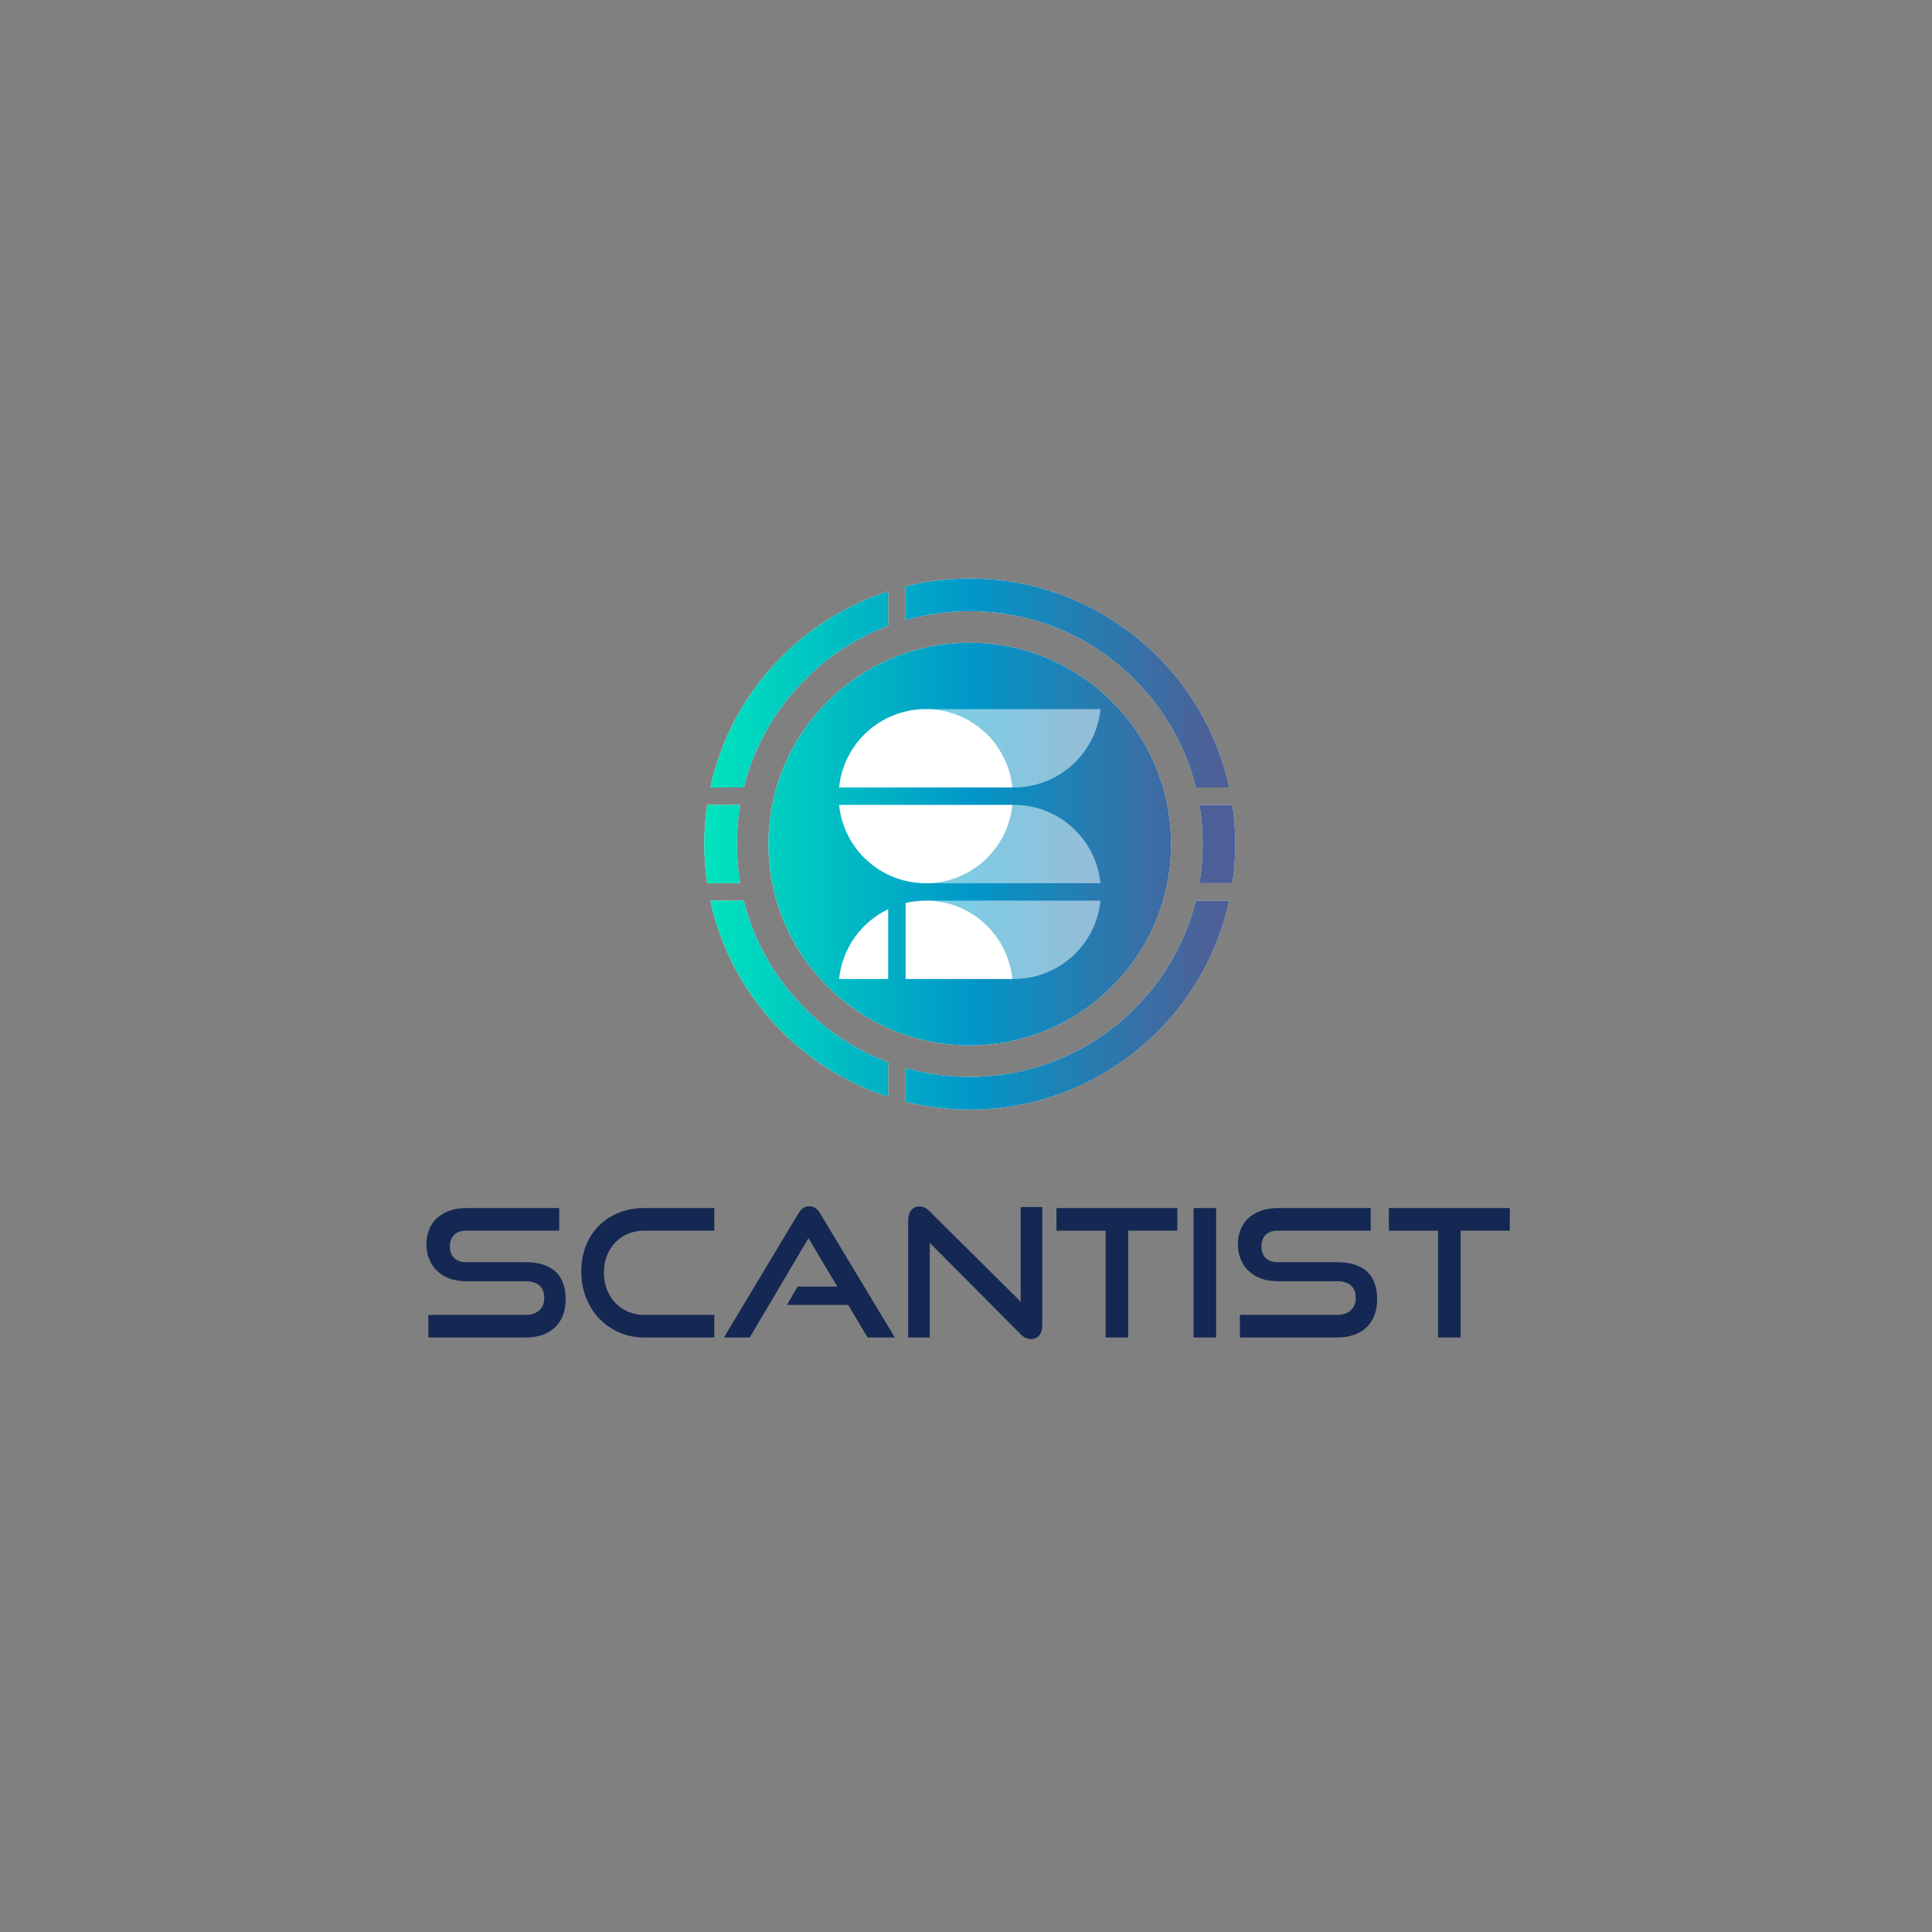 <?xml version="1.0" encoding="UTF-8" standalone="no"?>
<svg
   xmlns:dc="http://purl.org/dc/elements/1.1/"
   xmlns:cc="http://creativecommons.org/ns#"
   xmlns:rdf="http://www.w3.org/1999/02/22-rdf-syntax-ns#"
   xmlns:svg="http://www.w3.org/2000/svg"
   xmlns="http://www.w3.org/2000/svg"
   viewBox="0 0 561.26 561.26"
   height="561.26"
   width="561.26"
   xml:space="preserve"
   id="svg2"
   version="1.1"><rect x="0" y="0" width="561.26" height="561.26" fill="#808080" stroke="none"/><defs
     id="defs6"><clipPath
       id="clipPath18"
       clipPathUnits="userSpaceOnUse"><path
         id="path16"
         d="M 0,420.945 H 420.945 V 0 H 0 Z" /></clipPath><clipPath
       id="clipPath84"
       clipPathUnits="userSpaceOnUse"><path
         id="path82"
         d="M 153.487,294.967 H 269.218 V 179.236 H 153.487 Z" /></clipPath><linearGradient
       id="linearGradient100"
       spreadMethod="pad"
       gradientTransform="matrix(115.731,0,0,-115.731,153.487,237.102)"
       gradientUnits="userSpaceOnUse"
       y2="0"
       x2="1"
       y1="0"
       x1="0"><stop
         id="stop90"
         offset="0"
         style="stop-opacity:1;stop-color:#00e3bd" /><stop
         id="stop92"
         offset="0.009"
         style="stop-opacity:1;stop-color:#00e3bd" /><stop
         id="stop94"
         offset="0.5"
         style="stop-opacity:1;stop-color:#0197c9" /><stop
         id="stop96"
         offset="0.953"
         style="stop-opacity:1;stop-color:#4d6098" /><stop
         id="stop98"
         offset="1"
         style="stop-opacity:1;stop-color:#4d6098" /></linearGradient><clipPath
       id="clipPath130"
       clipPathUnits="userSpaceOnUse"><path
         id="path128"
         d="m 202.08,245.639 h 37.755 V 228.564 H 202.08 Z" /></clipPath><clipPath
       id="clipPath146"
       clipPathUnits="userSpaceOnUse"><path
         id="path144"
         d="m 202.08,224.77 h 37.755 V 207.694 H 202.08 Z" /></clipPath><clipPath
       id="clipPath162"
       clipPathUnits="userSpaceOnUse"><path
         id="path160"
         d="m 202.08,266.509 h 37.755 V 249.434 H 202.08 Z" /></clipPath></defs><g
     transform="matrix(1.333,0,0,-1.333,0,561.26)"
     id="g10"><g
       id="g12"><g
         clip-path="url(#clipPath18)"
         id="g14"><g
           transform="translate(93.357,129.564)"
           id="g20"><path
             id="path22"
             style="fill:#142853;fill-opacity:1;fill-rule:nonzero;stroke:none"
             d="m 0,0 v 4.928 h 21.146 c 1.32,0 2.334,0.336 3.046,1.009 0.712,0.672 1.067,1.564 1.067,2.677 0,1.216 -0.355,2.127 -1.067,2.735 -0.712,0.608 -1.726,0.913 -3.046,0.913 H 8.187 c -1.319,0 -2.516,0.199 -3.589,0.601 -1.074,0.4 -1.979,0.956 -2.716,1.668 -0.738,0.711 -1.307,1.558 -1.708,2.542 -0.401,0.982 -0.601,2.056 -0.601,3.22 0,1.138 0.187,2.192 0.563,3.163 0.374,0.969 0.931,1.803 1.668,2.502 0.737,0.699 1.649,1.248 2.735,1.649 1.087,0.4 2.329,0.601 3.726,0.601 H 28.519 V 23.281 H 8.265 c -1.139,0 -2.018,-0.305 -2.639,-0.912 -0.621,-0.608 -0.931,-1.455 -0.931,-2.542 0,-1.086 0.316,-1.927 0.951,-2.522 0.633,-0.595 1.493,-0.892 2.58,-0.892 h 12.92 c 2.871,0 5.051,-0.673 6.538,-2.018 1.488,-1.345 2.231,-3.389 2.231,-6.13 0,-1.19 -0.181,-2.289 -0.543,-3.299 C 29.01,3.958 28.466,3.085 27.742,2.348 27.018,1.61 26.106,1.034 25.007,0.621 23.907,0.207 22.621,0 21.146,0 Z" /></g><g
           transform="translate(140.382,129.564)"
           id="g24"><path
             id="path26"
             style="fill:#142853;fill-opacity:1;fill-rule:nonzero;stroke:none"
             d="m 0,0 c -1.966,0 -3.783,0.369 -5.452,1.106 -1.668,0.738 -3.117,1.746 -4.345,3.026 -1.229,1.281 -2.186,2.8 -2.872,4.56 -0.685,1.758 -1.028,3.659 -1.028,5.703 0,2.069 0.343,3.958 1.028,5.665 0.686,1.707 1.643,3.162 2.872,4.365 1.228,1.203 2.677,2.134 4.345,2.794 1.669,0.66 3.486,0.989 5.452,0.989 H 15.288 V 23.281 H 0 c -1.268,0 -2.438,-0.227 -3.511,-0.68 -1.074,-0.452 -1.999,-1.08 -2.775,-1.881 -0.776,-0.802 -1.384,-1.76 -1.823,-2.871 -0.441,-1.113 -0.66,-2.342 -0.66,-3.687 0,-1.319 0.219,-2.548 0.66,-3.686 C -7.67,9.338 -7.062,8.362 -6.286,7.547 -5.51,6.732 -4.585,6.092 -3.511,5.626 -2.438,5.161 -1.268,4.928 0,4.928 H 15.288 V 0 Z" /></g><g
           transform="translate(189.077,129.564)"
           id="g28"><path
             id="path30"
             style="fill:#142853;fill-opacity:1;fill-rule:nonzero;stroke:none"
             d="m 0,0 -4.23,7.101 h -13.347 l 2.328,3.996 h 8.653 L -12.882,21.651 -25.686,0 h -5.626 l 16.218,27.005 c 0.285,0.491 0.621,0.879 1.009,1.164 0.388,0.285 0.854,0.427 1.397,0.427 0.543,0 1.002,-0.142 1.378,-0.427 0.374,-0.285 0.704,-0.673 0.989,-1.164 L 5.936,0 Z" /></g><g
           transform="translate(202.619,150.206)"
           id="g32"><path
             id="path34"
             style="fill:#142853;fill-opacity:1;fill-rule:nonzero;stroke:none"
             d="M 0,0 V -20.643 H -4.696 V 4.966 c 0,0.905 0.227,1.623 0.68,2.154 0.452,0.53 1.067,0.795 1.843,0.795 0.362,0 0.711,-0.077 1.047,-0.233 0.337,-0.155 0.686,-0.414 1.048,-0.776 L 19.827,-12.843 V 7.799 h 4.695 v -25.842 c 0,-0.931 -0.227,-1.656 -0.679,-2.172 -0.453,-0.518 -1.041,-0.776 -1.766,-0.776 -0.802,0 -1.552,0.348 -2.25,1.047 z" /></g><g
           transform="translate(240.954,129.564)"
           id="g36"><path
             id="path38"
             style="fill:#142853;fill-opacity:1;fill-rule:nonzero;stroke:none"
             d="m 0,0 v 23.281 h -10.71 v 4.927 H 15.636 V 23.281 H 4.927 V 0 Z" /></g><path
           id="path40"
           style="fill:#142853;fill-opacity:1;fill-rule:nonzero;stroke:none"
           d="m 260.12,157.772 h 4.927 v -28.208 h -4.927 z" /><g
           transform="translate(270.209,129.564)"
           id="g42"><path
             id="path44"
             style="fill:#142853;fill-opacity:1;fill-rule:nonzero;stroke:none"
             d="m 0,0 v 4.928 h 21.147 c 1.319,0 2.333,0.336 3.045,1.009 0.712,0.672 1.067,1.564 1.067,2.677 0,1.216 -0.355,2.127 -1.067,2.735 -0.712,0.608 -1.726,0.913 -3.045,0.913 H 8.187 c -1.319,0 -2.516,0.199 -3.589,0.601 -1.074,0.4 -1.978,0.956 -2.716,1.668 -0.737,0.711 -1.306,1.558 -1.708,2.542 -0.401,0.982 -0.601,2.056 -0.601,3.22 0,1.138 0.188,2.192 0.563,3.163 0.375,0.969 0.931,1.803 1.669,2.502 0.736,0.699 1.649,1.248 2.734,1.649 1.087,0.4 2.329,0.601 3.726,0.601 H 28.519 V 23.281 H 8.265 c -1.139,0 -2.018,-0.305 -2.639,-0.912 -0.621,-0.608 -0.931,-1.455 -0.931,-2.542 0,-1.086 0.316,-1.927 0.951,-2.522 0.633,-0.595 1.494,-0.892 2.58,-0.892 h 12.921 c 2.871,0 5.05,-0.673 6.537,-2.018 1.488,-1.345 2.232,-3.389 2.232,-6.13 0,-1.19 -0.181,-2.289 -0.544,-3.299 C 29.01,3.958 28.467,3.085 27.742,2.348 27.018,1.61 26.106,1.034 25.007,0.621 23.907,0.207 22.621,0 21.147,0 Z" /></g><g
           transform="translate(313.394,129.564)"
           id="g46"><path
             id="path48"
             style="fill:#142853;fill-opacity:1;fill-rule:nonzero;stroke:none"
             d="m 0,0 v 23.281 h -10.709 v 4.927 H 15.637 V 23.281 H 4.928 L 4.928,0 Z" /></g><g
           transform="translate(261.391,228.564)"
           id="g50"><path
             id="path52"
             style="fill:#ffffff;fill-opacity:1;fill-rule:nonzero;stroke:none"
             d="m 0,0 h 7.199 c 0.412,2.786 0.628,5.637 0.628,8.538 0,2.901 -0.216,5.751 -0.628,8.537 L 0,17.075 C 0.471,14.281 0.713,11.428 0.713,8.538 0.713,5.647 0.471,2.794 0,0" /></g><g
           transform="translate(211.352,280.975)"
           id="g54"><path
             id="path56"
             style="fill:#ffffff;fill-opacity:1;fill-rule:nonzero;stroke:none"
             d="m 0,0 c 24.231,0 43.874,-19.643 43.874,-43.874 0,-24.23 -19.643,-43.873 -43.874,-43.873 -24.231,0 -43.874,19.643 -43.874,43.873 C -43.874,-19.643 -24.231,0 0,0" /></g><g
           transform="translate(193.566,292.179)"
           id="g58"><path
             id="path60"
             style="fill:#ffffff;fill-opacity:1;fill-rule:nonzero;stroke:none"
             d="m 0,0 c -19.432,-6.272 -34.371,-22.54 -38.758,-42.745 h 7.294 c 2.197,8.839 6.757,16.947 13.364,23.554 5.222,5.222 11.383,9.162 18.1,11.671 z" /></g><g
           transform="translate(211.352,294.967)"
           id="g62"><path
             id="path64"
             style="fill:#ffffff;fill-opacity:1;fill-rule:nonzero;stroke:none"
             d="m 0,0 c -4.825,0 -9.511,-0.592 -13.992,-1.705 v -7.356 c 4.493,1.281 9.191,1.946 13.992,1.946 13.556,0 26.301,-5.279 35.887,-14.864 6.606,-6.607 11.167,-14.715 13.363,-23.555 h 7.294 C 50.893,-19.501 27.726,0 0,0" /></g><g
           transform="translate(161.314,228.564)"
           id="g66"><path
             id="path68"
             style="fill:#ffffff;fill-opacity:1;fill-rule:nonzero;stroke:none"
             d="m 0,0 c -0.471,2.794 -0.713,5.647 -0.713,8.538 0,2.89 0.242,5.743 0.713,8.537 H -7.199 C -7.611,14.289 -7.827,11.439 -7.827,8.538 -7.827,5.637 -7.611,2.786 -7.199,0 Z" /></g><g
           transform="translate(193.566,189.544)"
           id="g70"><path
             id="path72"
             style="fill:#ffffff;fill-opacity:1;fill-rule:nonzero;stroke:none"
             d="m 0,0 c -6.717,2.509 -12.878,6.449 -18.1,11.671 -6.607,6.607 -11.167,14.714 -13.364,23.554 h -7.294 C -34.371,15.019 -19.432,-1.248 0,-7.52 Z" /></g><g
           transform="translate(260.603,224.77)"
           id="g74"><path
             id="path76"
             style="fill:#ffffff;fill-opacity:1;fill-rule:nonzero;stroke:none"
             d="m 0,0 c -2.197,-8.84 -6.757,-16.948 -13.364,-23.554 -9.585,-9.586 -22.33,-14.865 -35.886,-14.865 -4.801,0 -9.499,0.665 -13.992,1.946 v -7.356 c 4.48,-1.113 9.167,-1.705 13.992,-1.705 27.726,0 50.893,19.501 56.544,45.534 z" /></g><g
           id="g78"><g
             id="g80" /><g
             id="g114"><g
               id="g112"
               clip-path="url(#clipPath84)"><g
                 id="g110"><g
                   id="g108"><g
                     id="g106"><g
                       id="g104"><path
                         id="path102"
                         style="fill:url(#linearGradient100);stroke:none"
                         d="m 260.603,224.77 c -2.197,-8.84 -6.757,-16.948 -13.364,-23.555 -9.586,-9.585 -22.33,-14.864 -35.887,-14.864 -4.801,0 -9.499,0.665 -13.992,1.946 v -7.356 c 4.481,-1.113 9.167,-1.705 13.992,-1.705 27.726,0 50.893,19.501 56.545,45.534 z m -67.037,-35.226 c -6.718,2.509 -12.878,6.449 -18.1,11.671 -6.607,6.607 -11.167,14.715 -13.364,23.555 h -7.294 c 4.387,-20.206 19.326,-36.474 38.758,-42.746 z m -32.252,39.02 c -0.471,2.794 -0.713,5.647 -0.713,8.538 0,2.89 0.242,5.743 0.713,8.537 h -7.199 c -0.412,-2.786 -0.628,-5.636 -0.628,-8.537 0,-2.901 0.216,-5.752 0.628,-8.538 z m 100.077,0 h 7.199 c 0.412,2.786 0.628,5.637 0.628,8.538 0,2.901 -0.216,5.751 -0.628,8.537 h -7.199 c 0.47,-2.794 0.713,-5.647 0.713,-8.537 0,-2.891 -0.243,-5.744 -0.713,-8.538 m -50.039,66.403 c -4.825,0 -9.511,-0.592 -13.992,-1.705 v -7.356 c 4.493,1.281 9.191,1.947 13.992,1.947 13.557,0 26.301,-5.279 35.887,-14.865 6.607,-6.607 11.167,-14.715 13.364,-23.554 h 7.294 c -5.652,26.033 -28.819,45.533 -56.545,45.533 m -17.786,-2.788 c -19.432,-6.272 -34.371,-22.54 -38.758,-42.745 h 7.294 c 2.197,8.839 6.757,16.947 13.364,23.554 5.222,5.222 11.382,9.162 18.1,11.671 z m 17.786,-11.204 c 24.231,0 43.874,-19.643 43.874,-43.873 0,-24.231 -19.643,-43.874 -43.874,-43.874 -24.23,0 -43.873,19.643 -43.873,43.874 0,24.23 19.643,43.873 43.873,43.873" /></g></g></g></g></g></g></g><g
           transform="translate(220.625,249.434)"
           id="g116"><path
             id="path118"
             style="fill:#ffffff;fill-opacity:1;fill-rule:nonzero;stroke:none"
             d="M 0,0 C -0.952,9.587 -9.04,17.075 -18.878,17.075 -28.715,17.075 -36.803,9.587 -37.755,0 Z" /></g><g
           transform="translate(182.87,245.639)"
           id="g120"><path
             id="path122"
             style="fill:#ffffff;fill-opacity:1;fill-rule:nonzero;stroke:none"
             d="m 0,0 c 0.952,-9.587 9.04,-17.075 18.878,-17.075 9.837,0 17.925,7.488 18.877,17.075 z" /></g><g
           id="g124"><g
             id="g126" /><g
             id="g138"><g
               style="opacity:0.5"
               id="g136"
               clip-path="url(#clipPath130)"><g
                 id="g134"
                 transform="translate(202.079,228.564)"><path
                   id="path132"
                   style="fill:#ffffff;fill-opacity:1;fill-rule:nonzero;stroke:none"
                   d="M 0,0 C 0.952,9.587 9.04,17.075 18.878,17.075 28.715,17.075 36.803,9.587 37.755,0 Z" /></g></g></g></g><g
           id="g140"><g
             id="g142" /><g
             id="g154"><g
               style="opacity:0.5"
               id="g152"
               clip-path="url(#clipPath146)"><g
                 id="g150"
                 transform="translate(202.079,224.77)"><path
                   id="path148"
                   style="fill:#ffffff;fill-opacity:1;fill-rule:nonzero;stroke:none"
                   d="m 0,0 c 0.952,-9.587 9.04,-17.075 18.878,-17.075 9.837,0 17.925,7.488 18.877,17.075 z" /></g></g></g></g><g
           id="g156"><g
             id="g158" /><g
             id="g170"><g
               style="opacity:0.5"
               id="g168"
               clip-path="url(#clipPath162)"><g
                 id="g166"
                 transform="translate(202.079,266.509)"><path
                   id="path164"
                   style="fill:#ffffff;fill-opacity:1;fill-rule:nonzero;stroke:none"
                   d="m 0,0 c 0.952,-9.587 9.04,-17.075 18.878,-17.075 9.837,0 17.925,7.488 18.877,17.075 z" /></g></g></g></g><g
           transform="translate(197.36,207.695)"
           id="g172"><path
             id="path174"
             style="fill:#ffffff;fill-opacity:1;fill-rule:nonzero;stroke:none"
             d="M 0,0 H 23.265 C 22.313,9.587 14.225,17.075 4.387,17.075 2.877,17.075 1.408,16.897 0,16.564 Z" /></g><g
           transform="translate(193.566,222.914)"
           id="g176"><path
             id="path178"
             style="fill:#ffffff;fill-opacity:1;fill-rule:nonzero;stroke:none"
             d="M 0,0 C -5.839,-2.797 -10.027,-8.489 -10.696,-15.219 H 0 Z" /></g></g></g></g></svg>